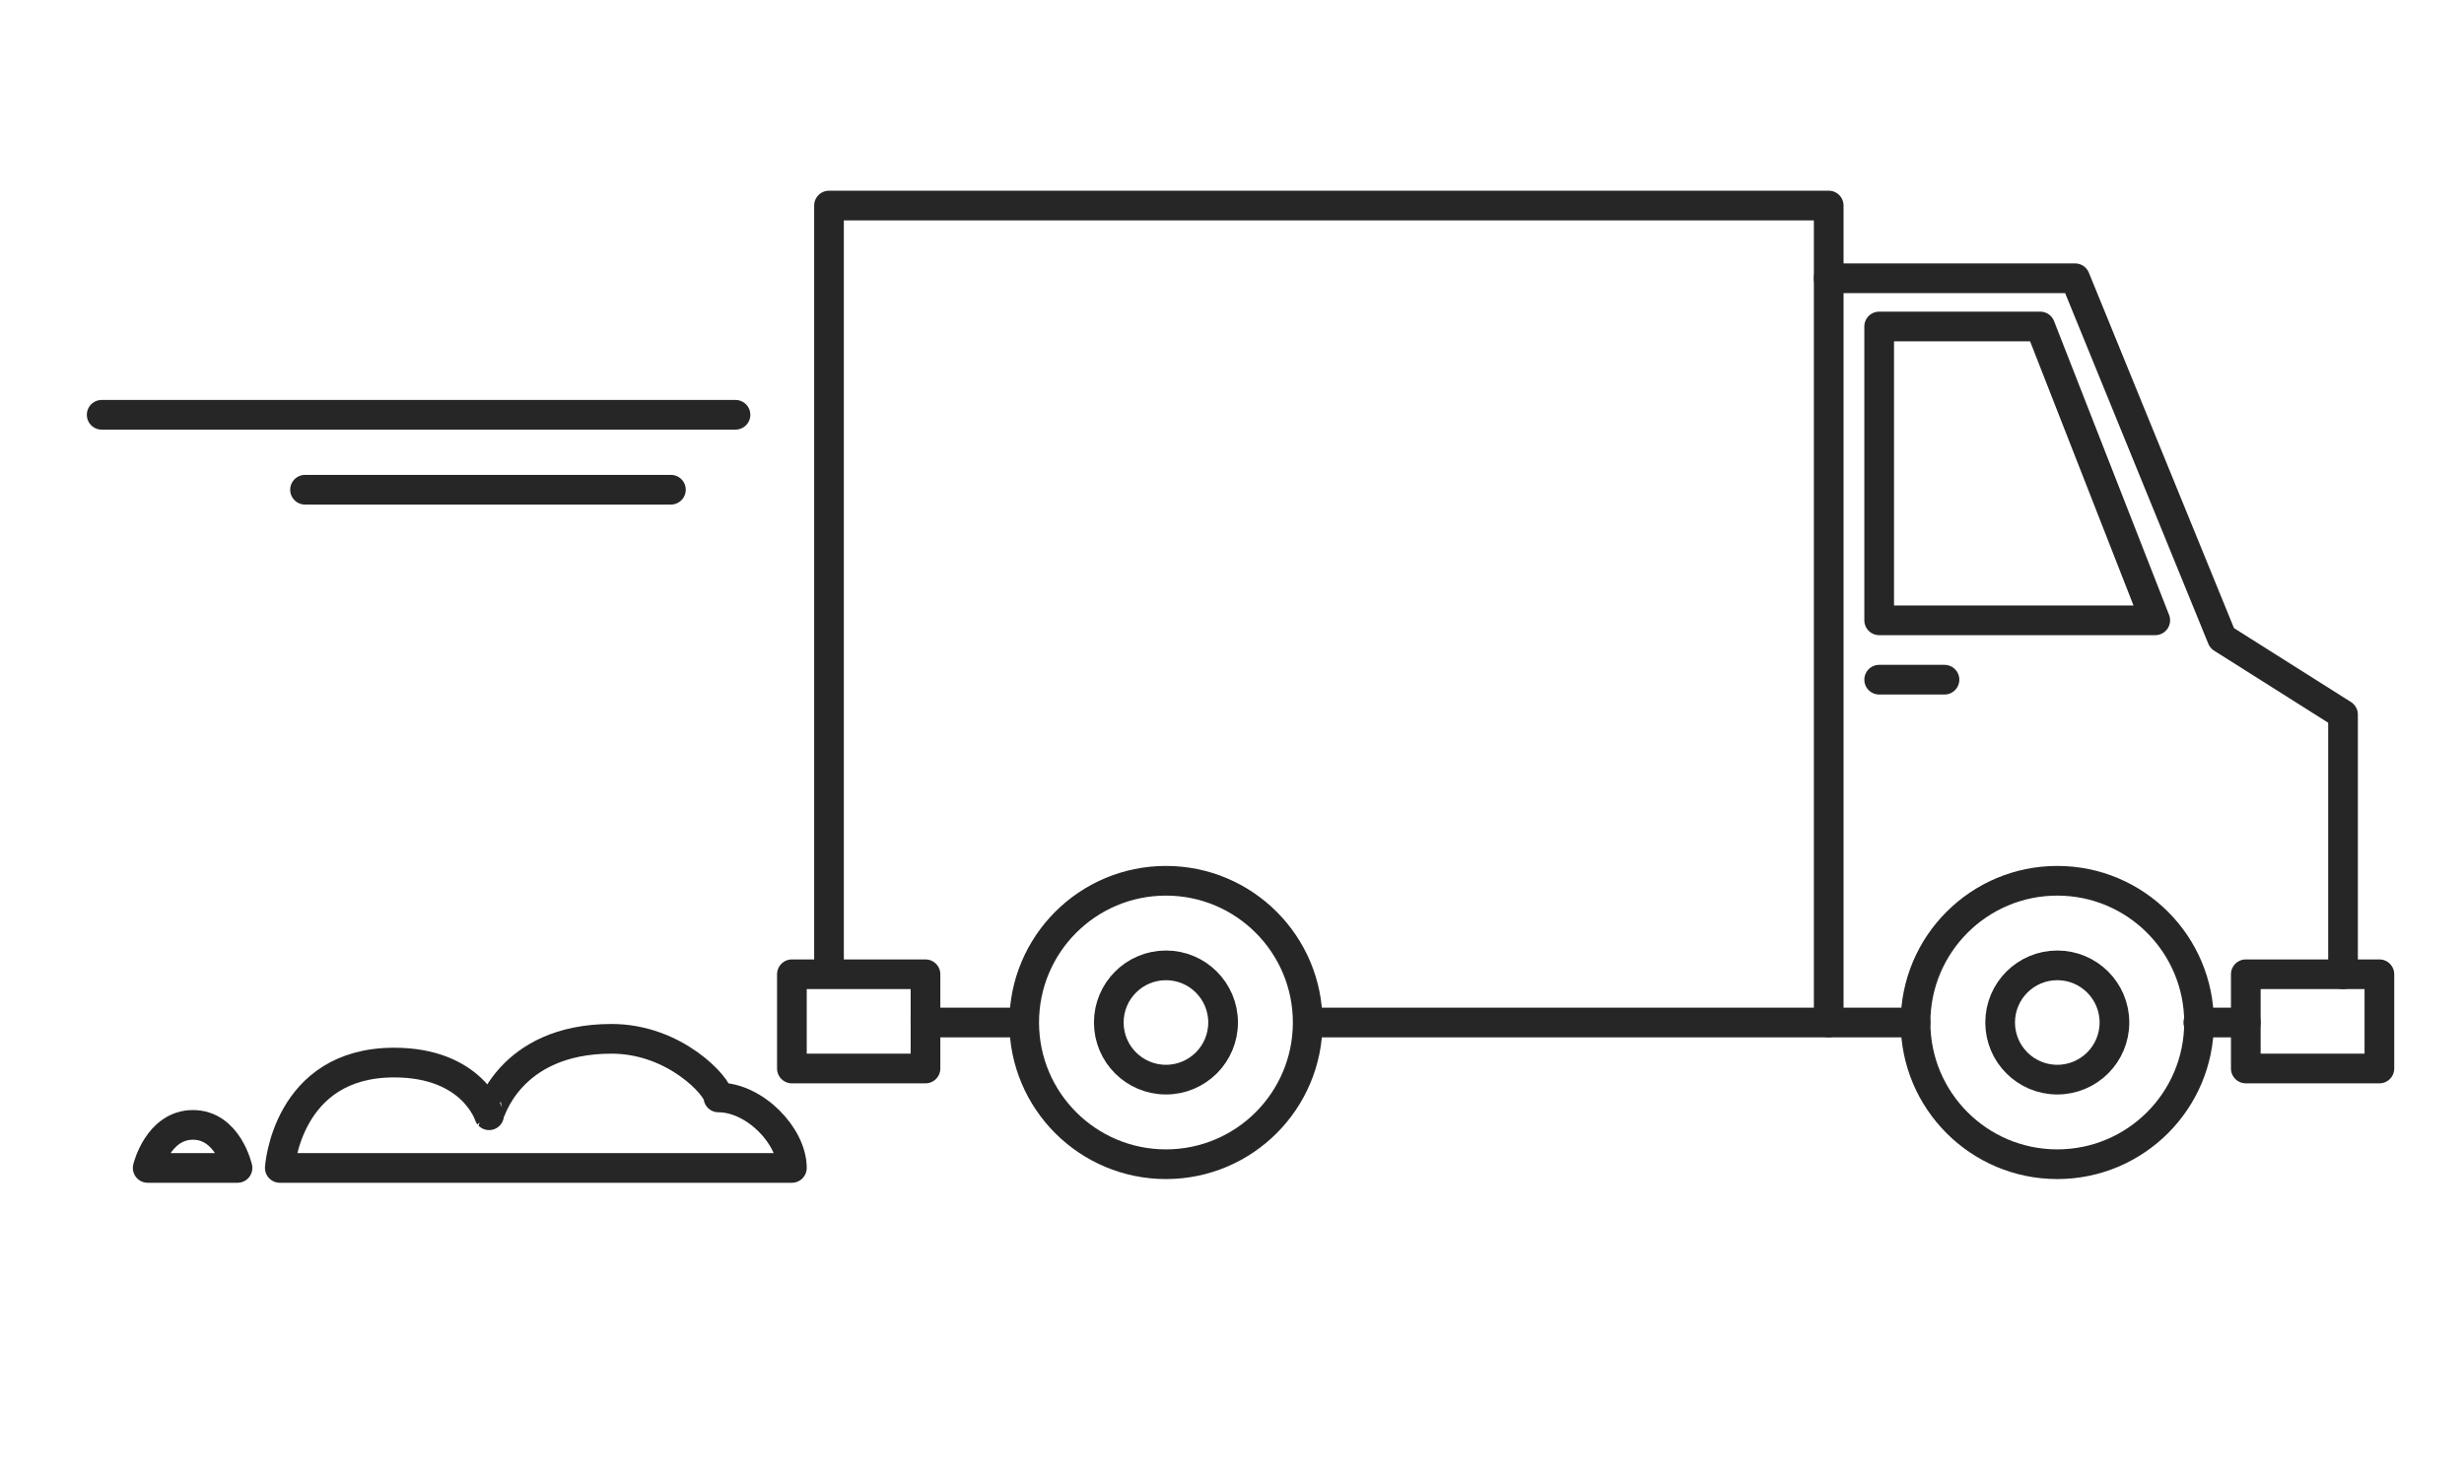 <?xml version="1.0" encoding="utf-8"?>
<!-- Generator: Adobe Illustrator 21.0.2, SVG Export Plug-In . SVG Version: 6.00 Build 0)  -->
<svg version="1.1" xmlns="http://www.w3.org/2000/svg" xmlns:xlink="http://www.w3.org/1999/xlink" x="0px" y="0px"
	 viewBox="0 0 332 200" style="enable-background:new 0 0 332 200;" xml:space="preserve">
<style type="text/css">
	.st0{fill:none;stroke:#262626;stroke-width:4;stroke-linecap:round;stroke-linejoin:round;stroke-miterlimit:10;}
</style>
<g id="Layer_1">
	<polyline class="st0" points="111.7,131 111.7,27.7 246.4,27.7 246.4,137.8 176.4,137.8 	"/>
	<rect x="106.7" y="131.3" class="st0" width="18" height="12.7"/>
	<rect x="302.6" y="131.3" class="st0" width="18" height="12.7"/>
	<line class="st0" x1="124.7" y1="137.8" x2="137.4" y2="137.8"/>
	<circle class="st0" cx="157.1" cy="137.8" r="19.1"/>
	<circle class="st0" cx="157.1" cy="137.8" r="7.7"/>
	<circle class="st0" cx="277.2" cy="137.8" r="19.1"/>
	<circle class="st0" cx="277.2" cy="137.8" r="7.7"/>
	<line class="st0" x1="246.4" y1="137.8" x2="258.1" y2="137.8"/>
	<line class="st0" x1="296.2" y1="137.8" x2="302.6" y2="137.8"/>
	<polyline class="st0" points="315.7,131.3 315.7,96.3 299.4,86 279.6,37.5 246.4,37.5 	"/>
	<polygon class="st0" points="253.2,44 274.9,44 290.4,83.6 253.2,83.6 	"/>
	<line class="st0" x1="253.2" y1="91.6" x2="262" y2="91.6"/>
	<path class="st0" d="M106.7,157.4H37.7c0,0,0.9-14.2,15.4-14.2c10.6,0,12.8,7.1,12.8,7.1S68.5,140,82.4,140
		c8.6,0,14.4,6.5,14.4,7.9C101.7,147.9,106.7,153.1,106.7,157.4z"/>
	<path class="st0" d="M32,157.4H19.9c0,0,1.4-5.8,6.1-5.8S32,157.4,32,157.4z"/>
	<line class="st0" x1="99.1" y1="55.9" x2="13.7" y2="55.9"/>
	<line class="st0" x1="90.4" y1="66" x2="41.1" y2="66"/>
</g>
<g id="Layer_2">
</g>
</svg>
